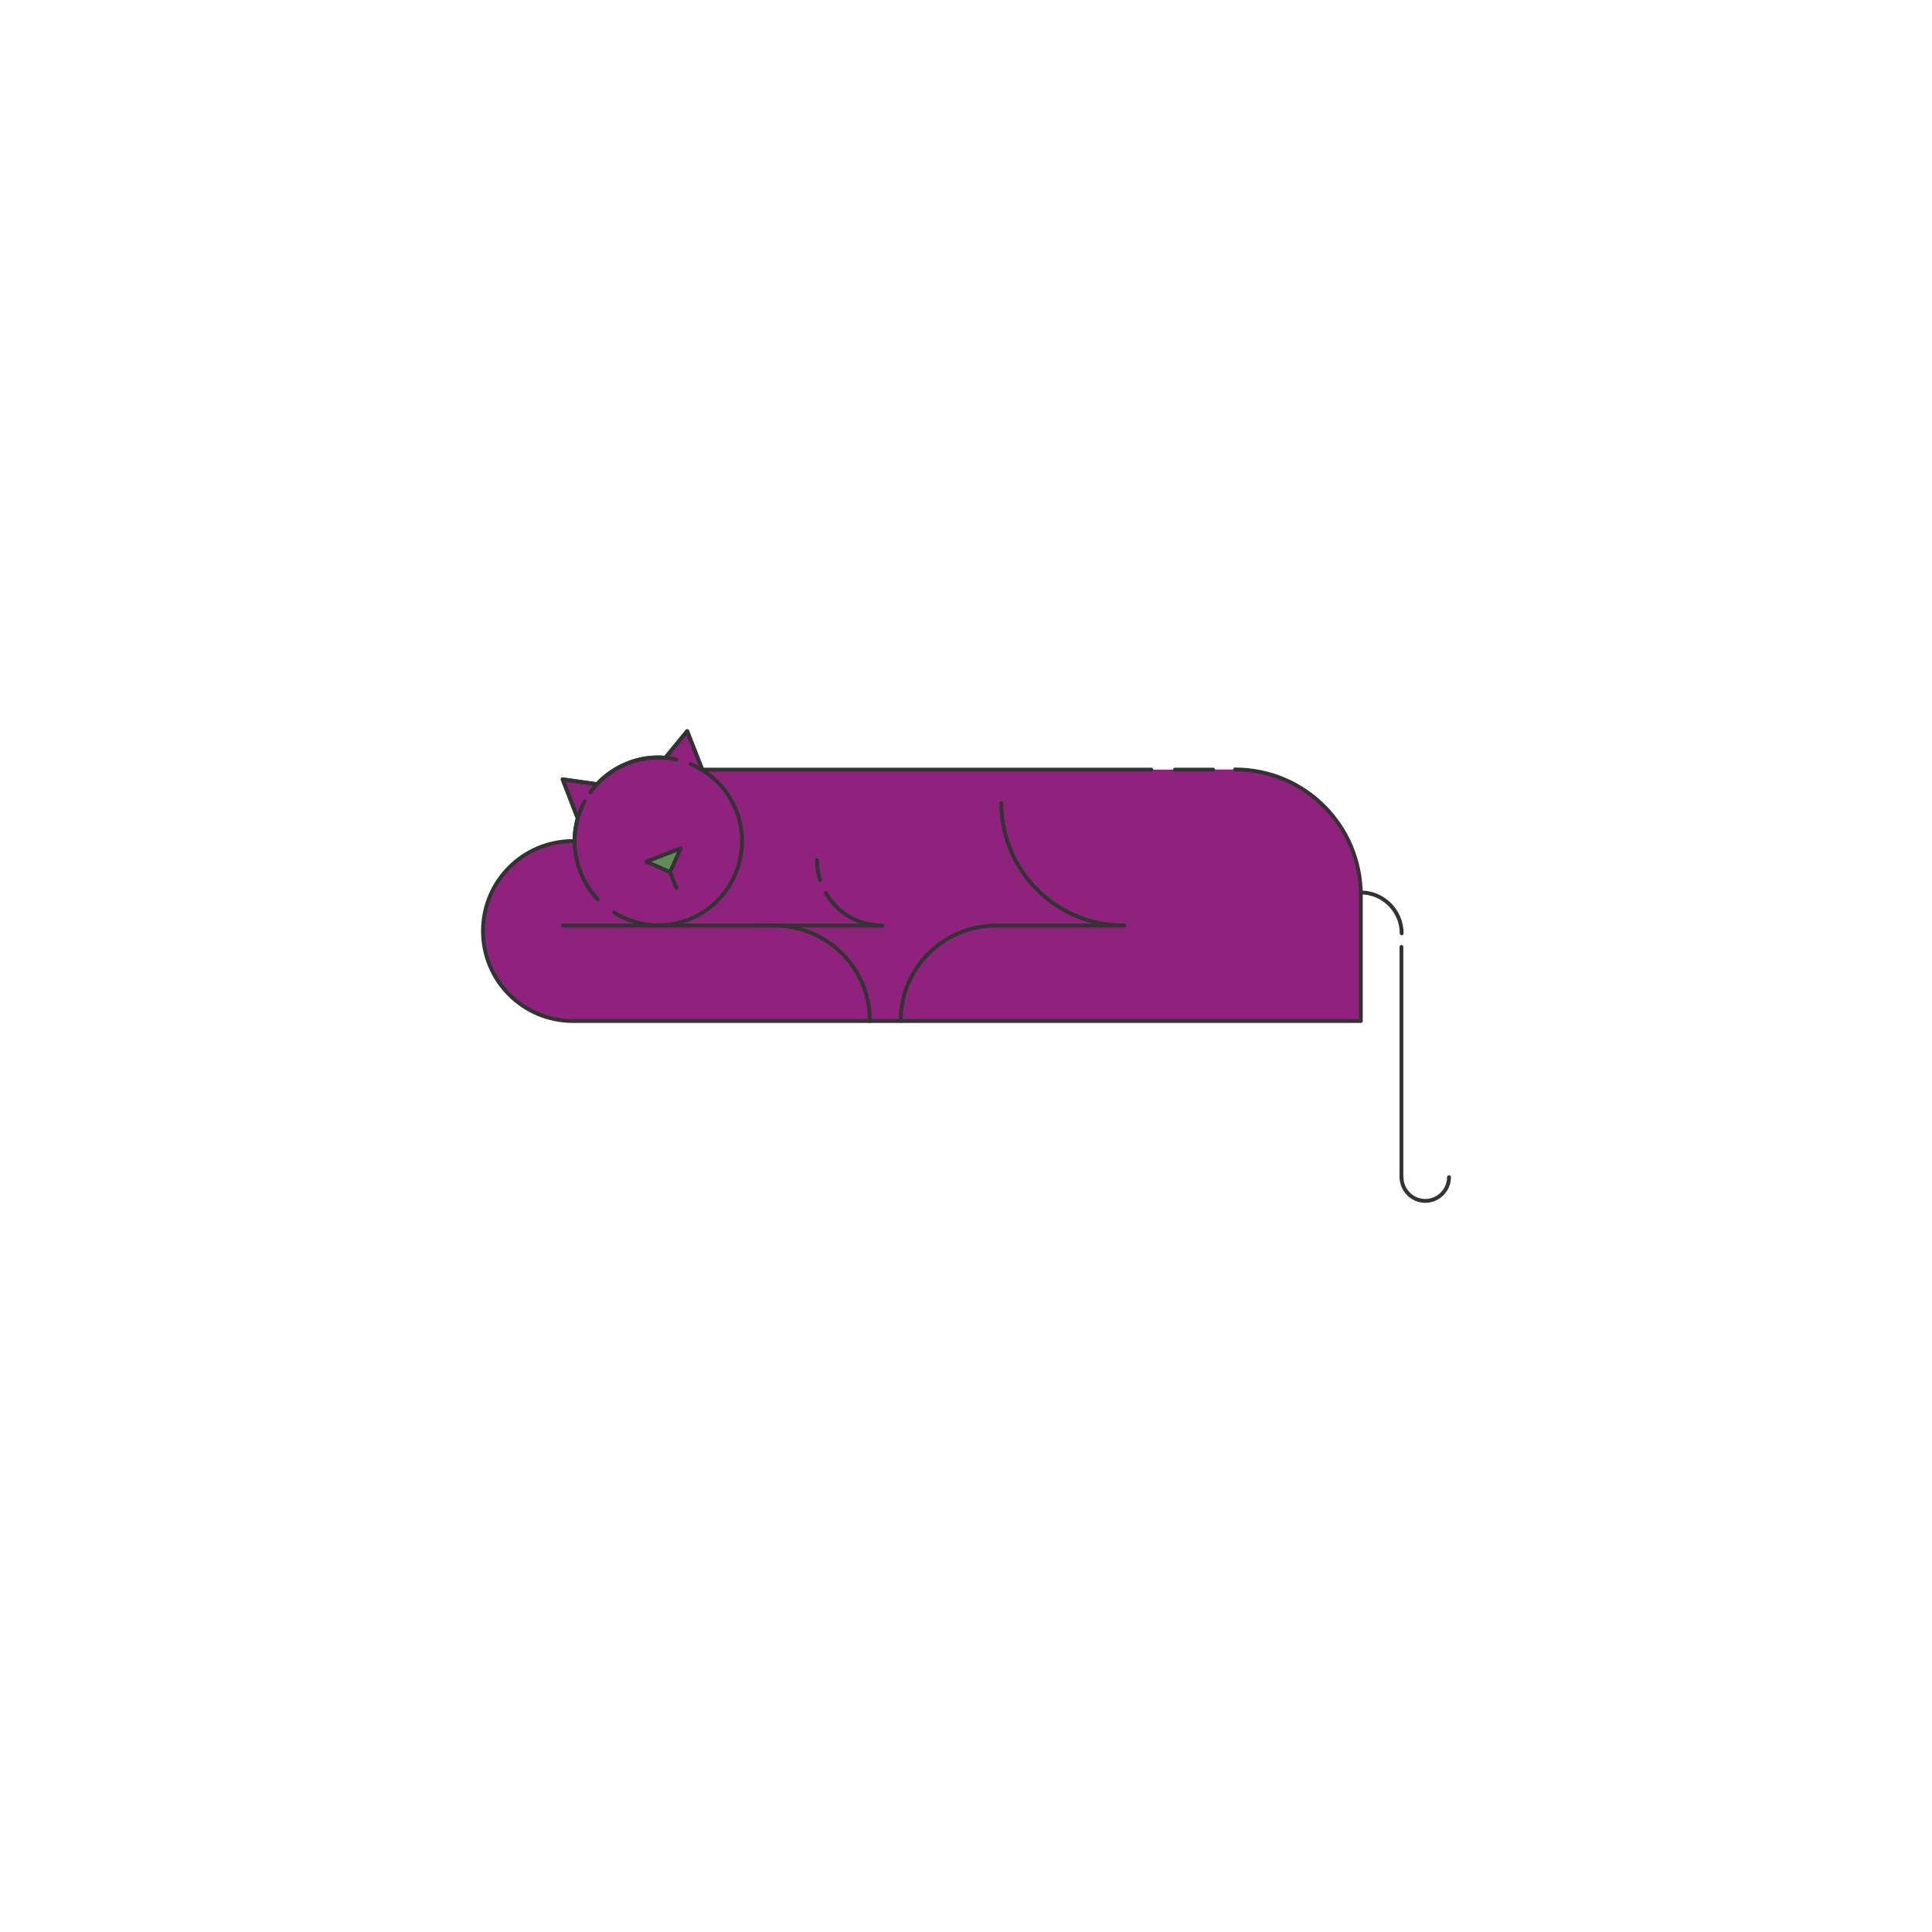 <svg xmlns="http://www.w3.org/2000/svg" height="1000" width="1000" version="1.1" xmlns:xlink="http://www.w3.org/1999/xlink" xmlns:svgjs="http://svgjs.com/svgjs"><rect fill="#ffffff" width="1000" height="1000"></rect><g><path d="M595.9 398.35H363.5L360.73 391.47 355.69 378.48 344.69 391.82 344.41 392.25C337.95 391.61 331.42 392.53 325.1 395.02 318.64 397.5 313.32 401.26 308.99 405.88L291.24 403.39 295.5 414.4 299.05 423.41C297.98 427.24 297.35 431.22 297.35 435.34H296.56C270.8 435.34 250 456.13 250 481.9 250 507.67 270.8 528.46 296.56 528.46H519.02 704.36V463.37C704.36 427.39 675.26 398.28 639.27 398.28" fill="#8f227c" opacity="1" stroke-width="2" stroke="none"></path><path d="M595.9 398.35H363.5L360.73 391.47 355.69 378.48 344.69 391.82 344.41 392.25C337.95 391.61 331.42 392.53 325.1 395.02 318.64 397.5 313.32 401.26 308.99 405.88L291.24 403.39 295.5 414.4 299.05 423.41C297.98 427.24 297.35 431.22 297.35 435.34H296.56C270.8 435.34 250 456.13 250 481.9 250 507.67 270.8 528.46 296.56 528.46H519.02 704.36V463.37C704.36 427.39 675.26 398.28 639.27 398.28" stroke="#333333" stroke-width="2" stroke-linecap="round" stroke-linejoin="round" opacity="1" fill="none"></path><path d="M291.38 479.06H400.62C428.02 479.06 450.24 500.92 450.24 528.32V528.53" stroke="#333333" stroke-width="2" stroke-linecap="round" stroke-linejoin="round" opacity="1" fill="none"></path><path d="M581.7 479.06H515.83C488.43 479.06 466.21 500.85 466.21 528.25V528.46" stroke="#333333" stroke-width="2" stroke-linecap="round" stroke-linejoin="round" opacity="1" fill="none"></path><path d="M305.51 410.14C310.26 403.53 316.87 398.21 325.1 394.95 333.4 391.75 342.14 391.25 350.09 393.1" stroke="#333333" stroke-width="2" stroke-linecap="round" stroke-linejoin="round" opacity="1" fill="none"></path><path d="M309.34 465.43C305.51 461.46 302.46 456.56 300.33 451.02 295.57 438.74 296.78 425.61 302.6 414.75" stroke="#333333" stroke-width="2" stroke-linecap="round" stroke-linejoin="round" opacity="1" fill="none"></path><path d="M357.4 395.44C367.97 399.91 376.7 408.29 381.18 419.79 389.76 442.15 378.69 467.28 356.33 476.01 343.13 481.05 329.22 479.34 318 472.46" stroke="#333333" stroke-width="2" stroke-linecap="round" stroke-linejoin="round" opacity="1" fill="none"></path><path d="M346.82 451.38L334.61 445.98 352.36 439.1 346.82 451.38Z" fill="#628c56" stroke="#333333" stroke-width="2" stroke-linecap="round" stroke-linejoin="round" opacity="1"></path><path d="M346.82 451.38L350.09 459.61" stroke="#333333" stroke-width="2" stroke-linecap="round" stroke-linejoin="round" opacity="1" fill="none"></path><path d="M308.84 405.88L291.24 403.39 298.91 423.34" stroke="#333333" stroke-width="2" stroke-linecap="round" stroke-linejoin="round" opacity="1" fill="none"></path><path d="M344.41 392.25L355.69 378.41 363.5 398.35" stroke="#333333" stroke-width="2" stroke-linecap="round" stroke-linejoin="round" opacity="1" fill="none"></path><path d="M608.18 398.35H627.91" stroke="#333333" stroke-width="2" stroke-linecap="round" stroke-linejoin="round" opacity="1" fill="none"></path><path d="M581.7 479.06C546.64 479.06 518.31 450.74 518.31 415.67" stroke="#333333" stroke-width="2" stroke-linecap="round" stroke-linejoin="round" opacity="1" fill="none"></path><path d="M456.7 479.06H390.83" stroke="#333333" stroke-width="2" stroke-linecap="round" stroke-linejoin="round" opacity="1" fill="none"></path><path d="M424.47 455.49C423.41 452.3 422.91 448.75 422.91 445.2" stroke="#333333" stroke-width="2" stroke-linecap="round" stroke-linejoin="round" opacity="1" fill="none"></path><path d="M456.7 479.06C444.14 479.06 433.28 472.32 427.46 462.24" stroke="#333333" stroke-width="2" stroke-linecap="round" stroke-linejoin="round" opacity="1" fill="none"></path><path d="M704.36 461.95C716 461.95 725.51 471.47 725.51 483.11" stroke="#333333" stroke-width="2" stroke-linecap="round" stroke-linejoin="round" opacity="1" fill="none"></path><path d="M725.37 490.13V609.31" stroke="#333333" stroke-width="2" stroke-linecap="round" stroke-linejoin="round" opacity="1" fill="none"></path><path d="M750 609.31C750 616.06 744.46 621.59 737.72 621.59 730.98 621.59 725.44 616.06 725.44 609.31" stroke="#333333" stroke-width="2" stroke-linecap="round" stroke-linejoin="round" opacity="1" fill="none"></path></g></svg>